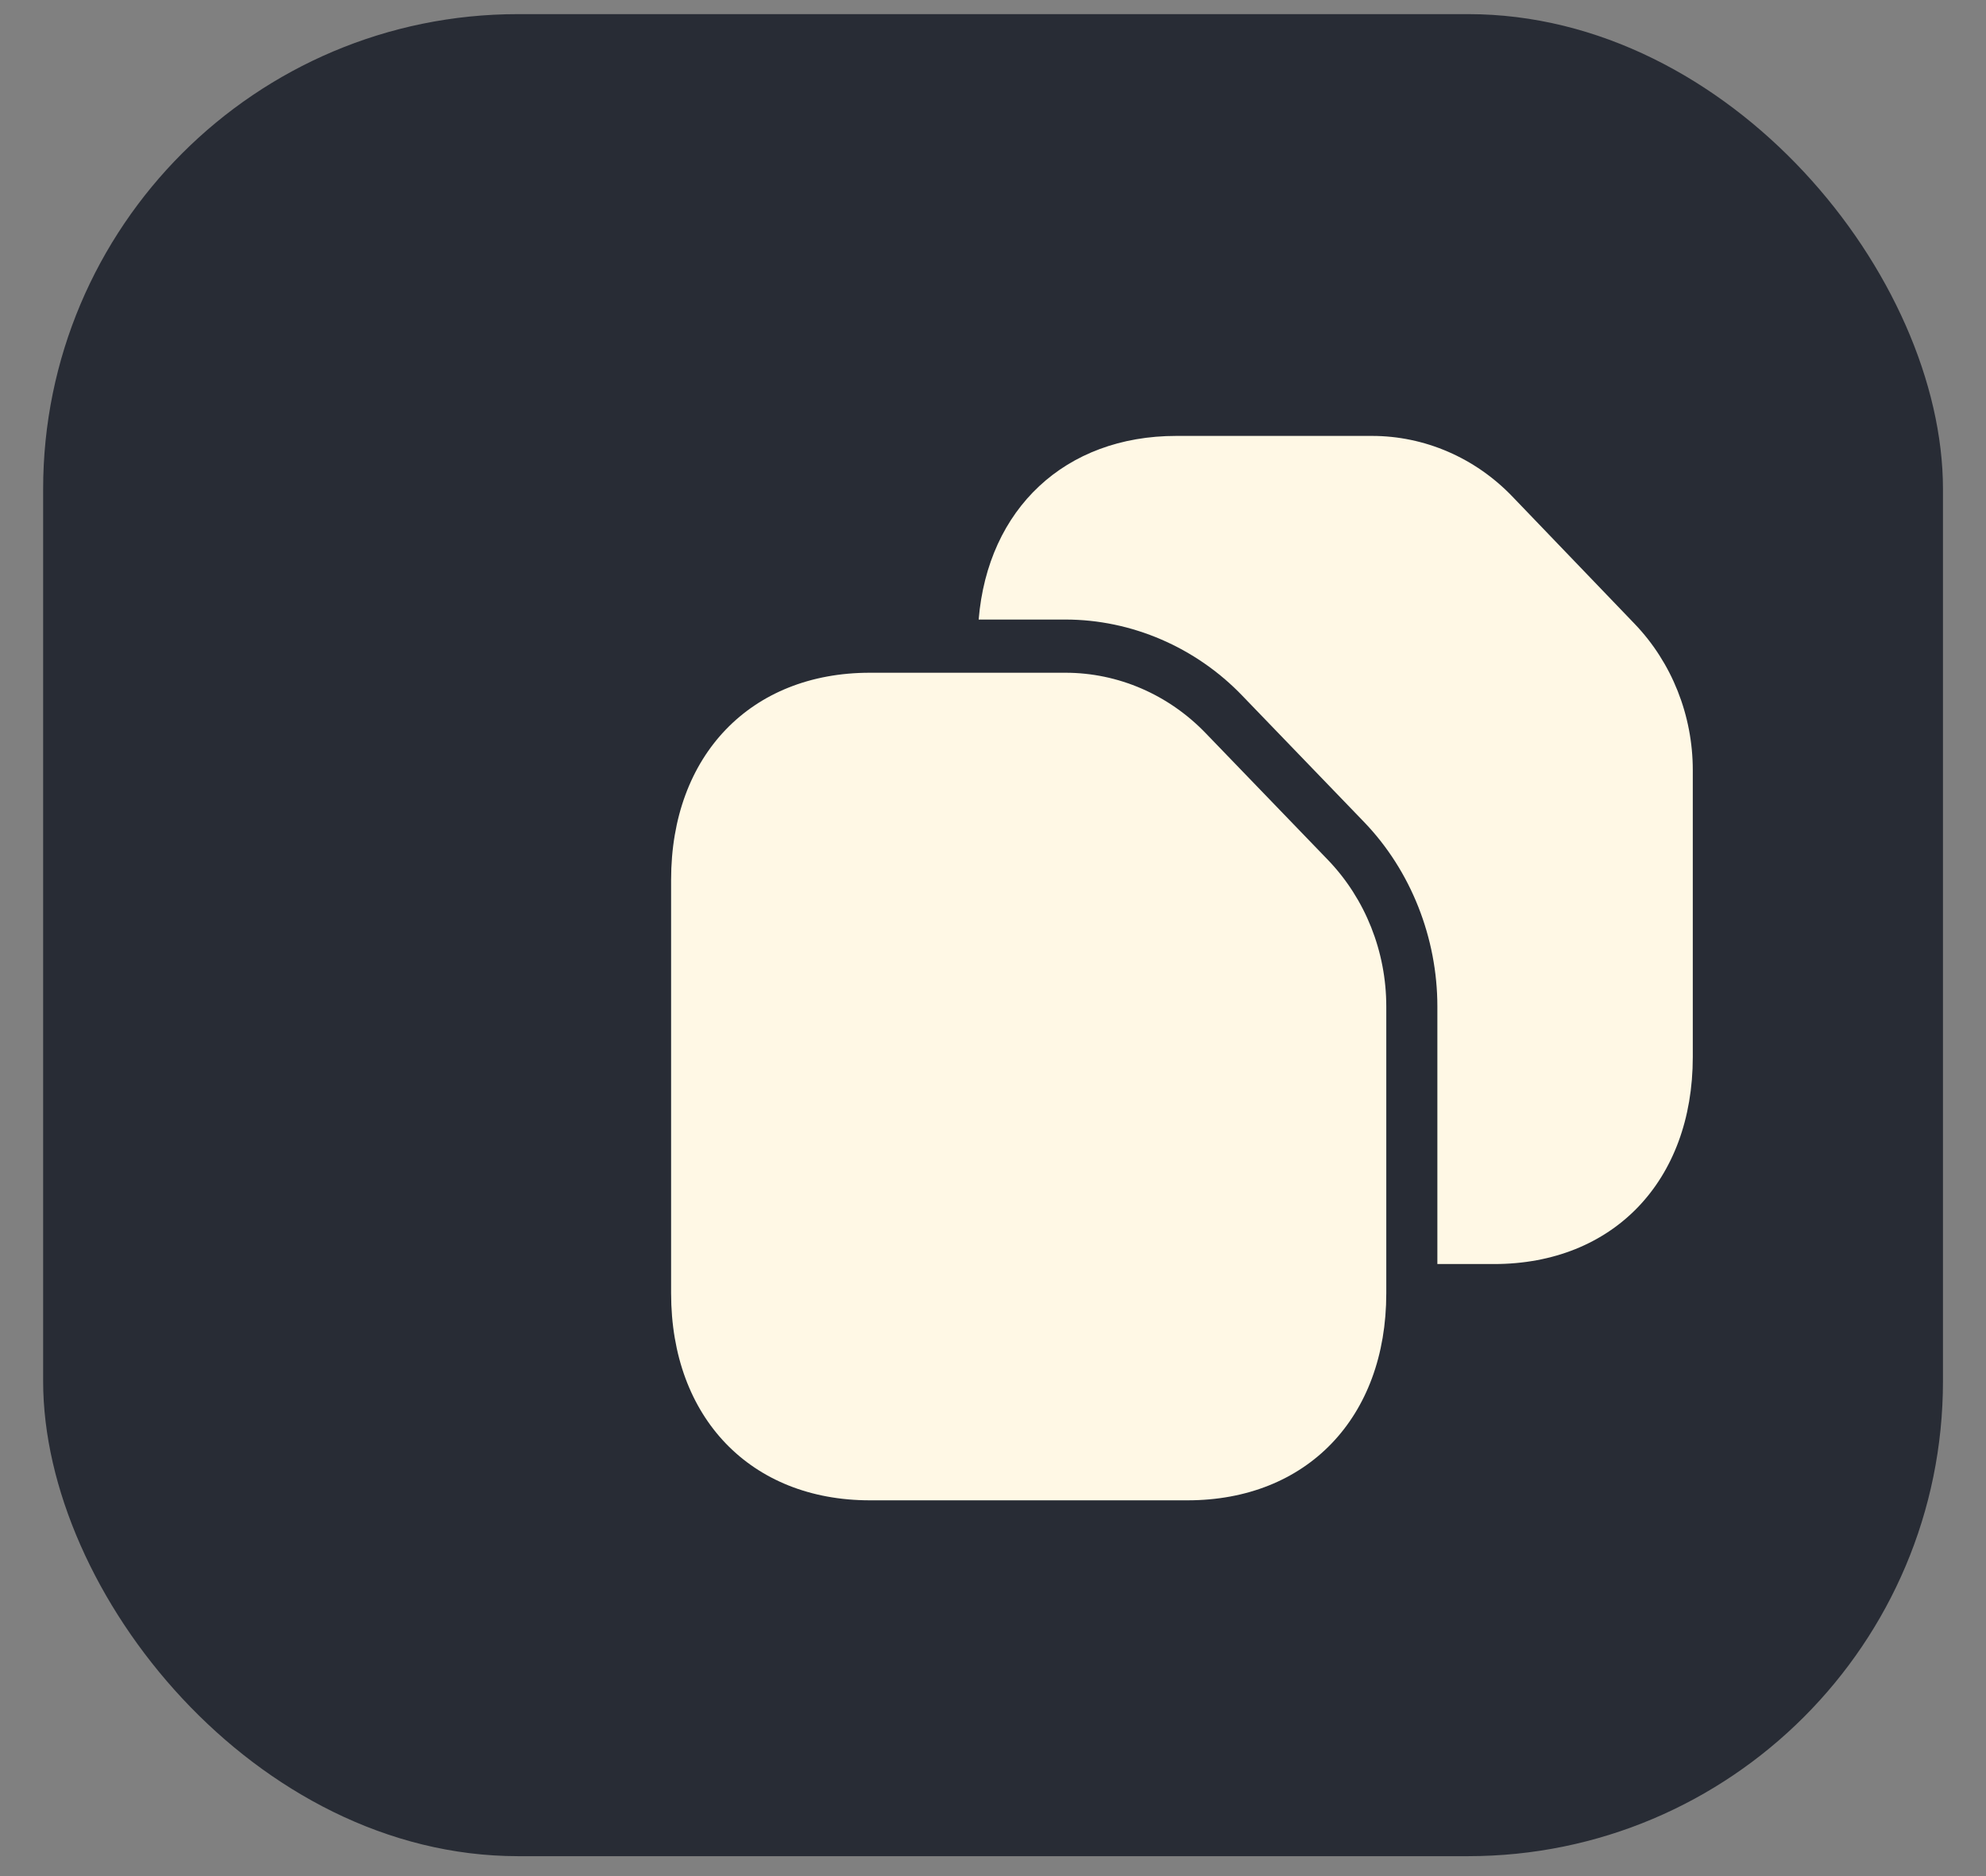 <svg width="36" height="34" viewBox="0 0 36 34" fill="none" xmlns="http://www.w3.org/2000/svg">
<rect x="0" y="0" width="36" height="34" fill="#808080" stroke="none"/>
<rect x="0.782" y="0.256" width="34.438" height="33.383" rx="8.609" fill="#282C35"/>
<path d="M25.129 18.24V23.438C25.129 25.695 23.685 27.19 21.527 27.19H15.767C13.61 27.19 12.165 25.695 12.165 23.438V15.944C12.165 13.687 13.61 12.192 15.767 12.192H19.314C20.268 12.192 21.184 12.588 21.86 13.292L24.074 15.587C24.75 16.291 25.129 17.246 25.129 18.24Z" fill="#FFF8E5"/>
<path d="M30.685 13.957V19.156C30.685 21.403 29.241 22.908 27.083 22.908H26.055V18.24C26.055 16.995 25.574 15.78 24.731 14.902L22.518 12.607C21.675 11.729 20.509 11.228 19.314 11.228H17.74C17.906 9.221 19.305 7.9 21.323 7.9H24.87C25.824 7.9 26.741 8.296 27.416 9L29.63 11.305C30.306 12.009 30.685 12.964 30.685 13.957Z" fill="#FFF8E5"/>
</svg>
